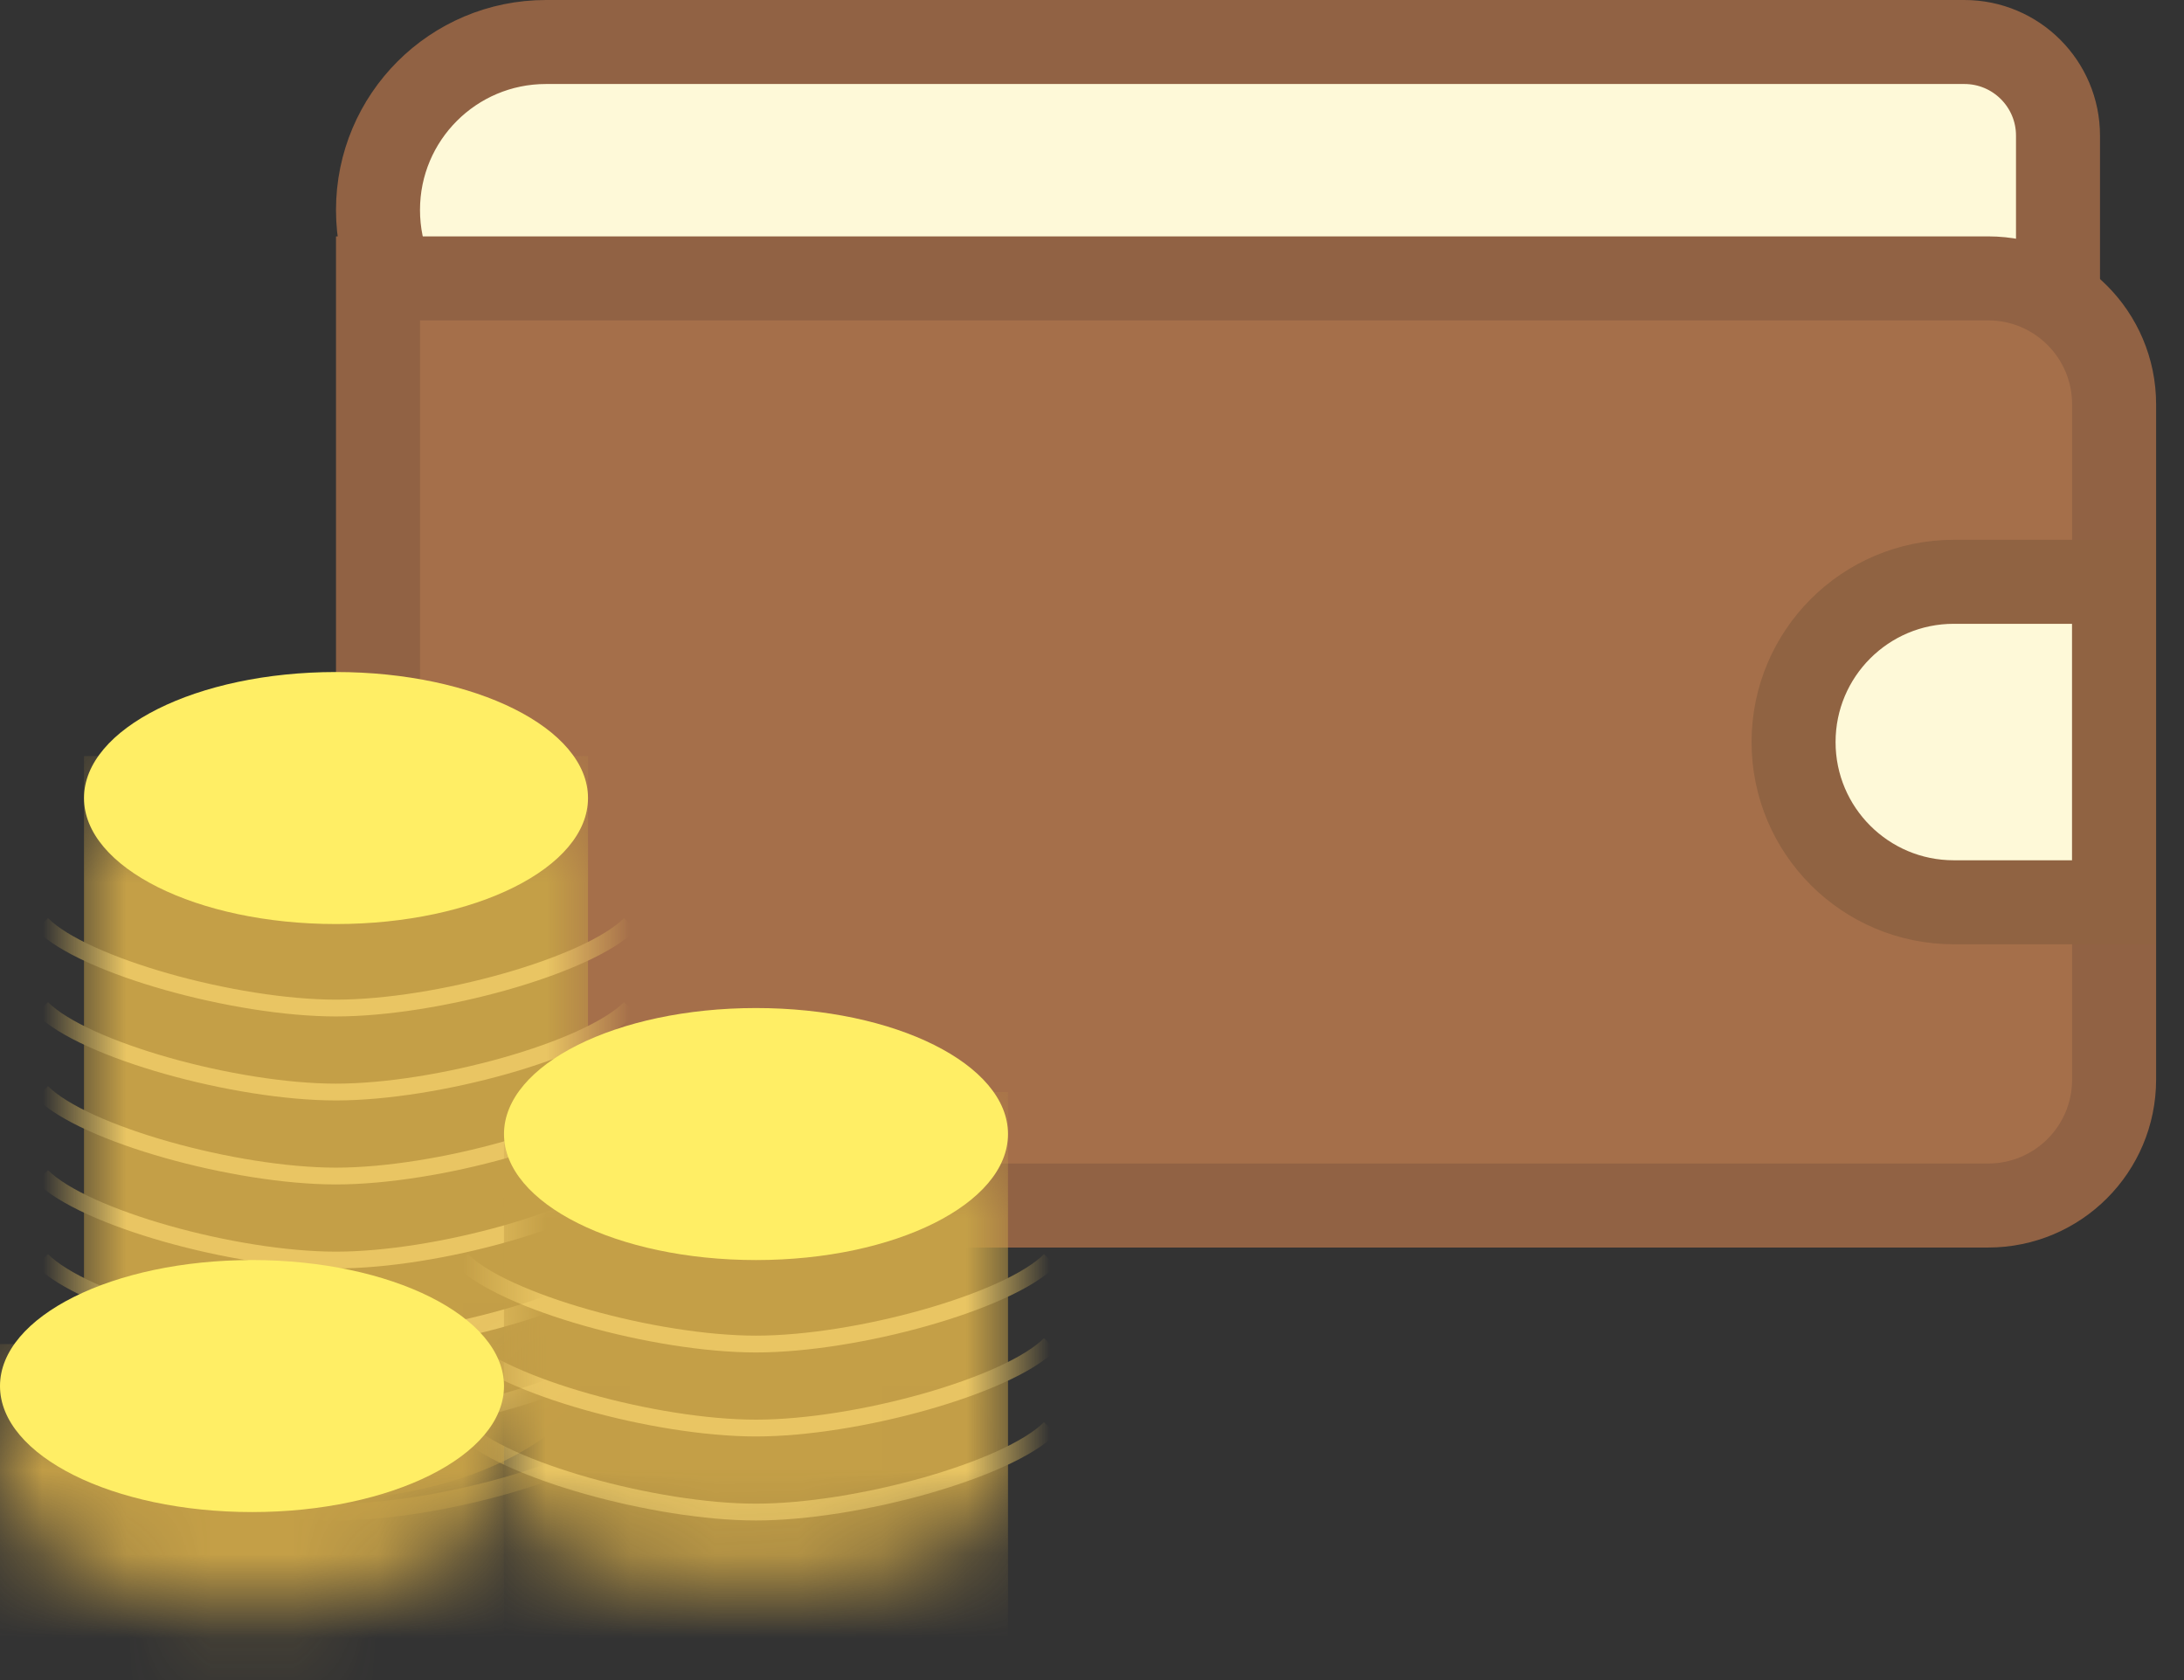 <svg width="26" height="20" viewBox="0 0 26 20" fill="none" xmlns="http://www.w3.org/2000/svg">
<rect x="0" y="0" width="26" height="20" fill="#333333" stroke="none"/>
<path d="M4.5 2.5C4.5 1.395 5.395 0.5 6.5 0.5H23.385C24.001 0.5 24.5 0.999 24.5 1.615V4.5H6.5C5.395 4.5 4.5 3.605 4.5 2.5Z" fill="#FEF9D8" stroke="#916244"/>
<path d="M4.5 3.314H23.668C24.497 3.314 25.168 3.985 25.168 4.814V12.851C25.168 13.68 24.497 14.351 23.668 14.351H6C5.172 14.351 4.5 13.68 4.5 12.851V3.314Z" fill="#A56F4A" stroke="#916244"/>
<path d="M21.352 8.834C21.352 7.78 22.206 6.926 23.259 6.926H25.167V10.741H23.259C22.206 10.741 21.352 9.887 21.352 8.834Z" fill="#FEF9D8" stroke="#906342"/>
<mask id="mask0_816_8024" style="mask-type:alpha" maskUnits="userSpaceOnUse" x="1" y="9" width="6" height="9">
<path d="M7 9.5L1 9.5V16.5C1 16.568 1.023 16.634 1.067 16.686C2.572 18.452 5.887 17.998 6.942 16.681C6.981 16.632 7 16.571 7 16.508V9.5Z" fill="black"/>
</mask>
<g mask="url(#mask0_816_8024)">
<path d="M7 9H1V16.5C1 16.568 1.023 16.634 1.067 16.686C2.572 18.452 5.887 17.998 6.942 16.681C6.981 16.632 7 16.571 7 16.508V9Z" fill="#C49F47"/>
<path d="M0.5 11C1 11.5 2.8 12 4 12C5.2 12 7 11.5 7.5 11" stroke="#E9C563" stroke-width="0.2"/>
<path d="M0.5 12C1 12.5 2.8 13 4 13C5.2 13 7 12.5 7.5 12" stroke="#E9C563" stroke-width="0.2"/>
<path d="M0.5 13C1 13.5 2.8 14 4 14C5.2 14 7 13.5 7.5 13" stroke="#E9C563" stroke-width="0.2"/>
<path d="M0.5 14C1 14.5 2.8 15 4 15C5.2 15 7 14.5 7.5 14" stroke="#E9C563" stroke-width="0.2"/>
<path d="M0.5 15C1 15.5 2.8 16 4 16C5.2 16 7 15.5 7.5 15" stroke="#E9C563" stroke-width="0.2"/>
<path d="M0.5 16C1 16.5 2.8 17 4 17C5.2 17 7 16.5 7.5 16" stroke="#E9C563" stroke-width="0.2"/>
<path d="M0.5 17C1 17.5 2.8 18 4 18C5.2 18 7 17.5 7.5 17" stroke="#E9C563" stroke-width="0.2"/>
</g>
<ellipse cx="4" cy="9.5" rx="3" ry="1.5" fill="#FFEE65"/>
<mask id="mask1_816_8024" style="mask-type:alpha" maskUnits="userSpaceOnUse" x="6" y="13" width="6" height="6">
<path d="M12 13.5H6V17.876C6 17.955 6.031 18.032 6.09 18.085C7.591 19.44 10.825 19.008 11.909 18.084C11.969 18.032 12 17.955 12 17.876V13.5Z" fill="black"/>
</mask>
<g mask="url(#mask1_816_8024)">
<path d="M12 13H6V20.5C6 20.568 6.023 20.634 6.067 20.686C7.572 22.452 10.887 21.998 11.942 20.681C11.981 20.632 12 20.571 12 20.508V13Z" fill="#C49F47"/>
<path d="M5.5 15C6 15.5 7.8 16 9 16C10.2 16 12 15.5 12.5 15" stroke="#E9C563" stroke-width="0.2"/>
<path d="M5.5 16C6 16.5 7.8 17 9 17C10.2 17 12 16.5 12.5 16" stroke="#E9C563" stroke-width="0.2"/>
<path d="M5.5 17C6 17.5 7.8 18 9 18C10.2 18 12 17.5 12.5 17" stroke="#E9C563" stroke-width="0.2"/>
</g>
<ellipse cx="9" cy="13.5" rx="3" ry="1.5" fill="#FFEE65"/>
<mask id="mask2_816_8024" style="mask-type:alpha" maskUnits="userSpaceOnUse" x="0" y="16" width="6" height="4">
<path d="M6 16L0 16.5V17.669C0 17.881 0.082 18.088 0.245 18.224C2.162 19.828 5.169 19.057 5.897 18.157C5.975 18.06 6 17.935 6 17.811V16Z" fill="black"/>
</mask>
<g mask="url(#mask2_816_8024)">
<path d="M6 16H0V23.5C0 23.568 0.023 23.634 0.067 23.686C1.572 25.452 4.887 24.998 5.942 23.681C5.981 23.632 6 23.571 6 23.508V16Z" fill="#C49F47"/>
</g>
<ellipse cx="3" cy="16.5" rx="3" ry="1.5" fill="#FFEE65"/>
</svg>
